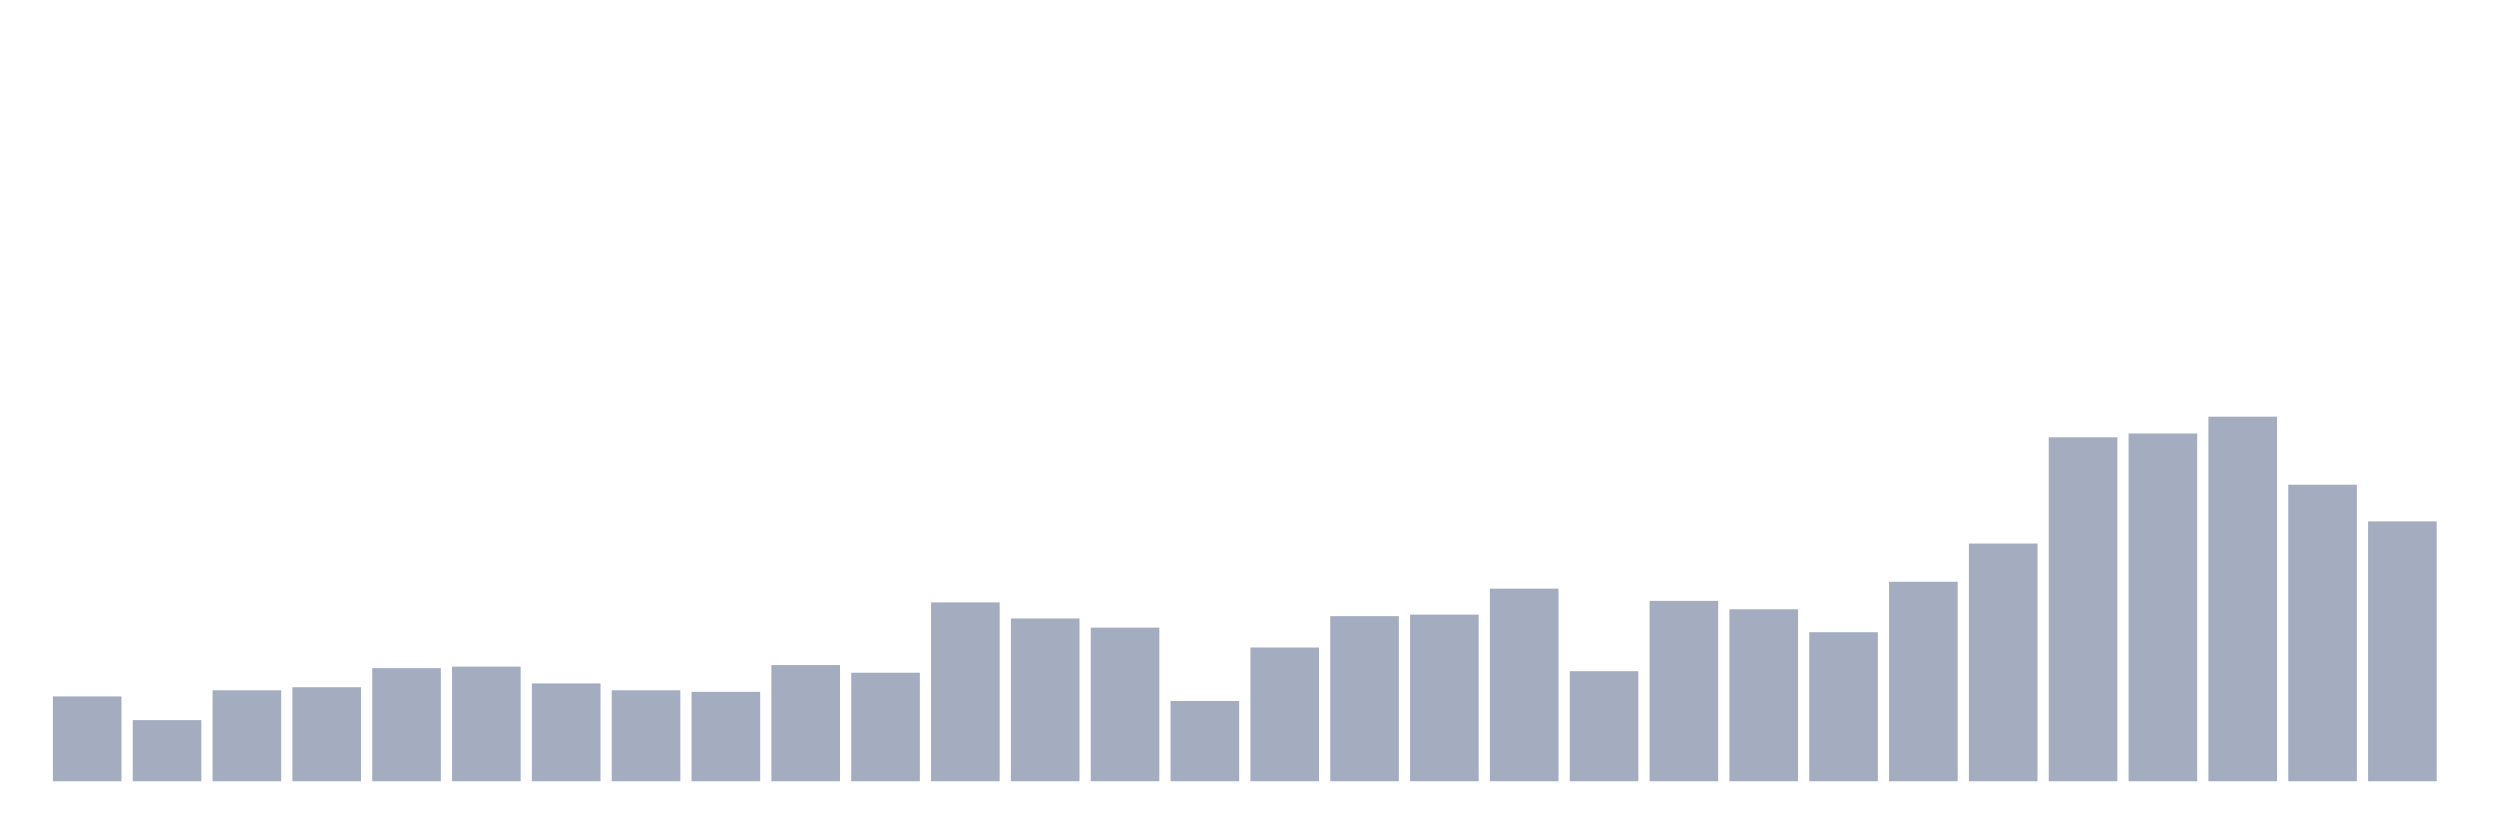 <svg xmlns="http://www.w3.org/2000/svg" viewBox="0 0 480 160"><g transform="translate(10,10)"><rect class="bar" x="0.153" width="13.175" y="123.711" height="16.289" fill="rgb(164,173,192)"></rect><rect class="bar" x="15.482" width="13.175" y="128.26" height="11.74" fill="rgb(164,173,192)"></rect><rect class="bar" x="30.81" width="13.175" y="122.537" height="17.463" fill="rgb(164,173,192)"></rect><rect class="bar" x="46.138" width="13.175" y="121.95" height="18.05" fill="rgb(164,173,192)"></rect><rect class="bar" x="61.466" width="13.175" y="118.281" height="21.719" fill="rgb(164,173,192)"></rect><rect class="bar" x="76.794" width="13.175" y="117.987" height="22.013" fill="rgb(164,173,192)"></rect><rect class="bar" x="92.123" width="13.175" y="121.216" height="18.784" fill="rgb(164,173,192)"></rect><rect class="bar" x="107.451" width="13.175" y="122.537" height="17.463" fill="rgb(164,173,192)"></rect><rect class="bar" x="122.779" width="13.175" y="122.83" height="17.17" fill="rgb(164,173,192)"></rect><rect class="bar" x="138.107" width="13.175" y="117.694" height="22.306" fill="rgb(164,173,192)"></rect><rect class="bar" x="153.436" width="13.175" y="119.161" height="20.839" fill="rgb(164,173,192)"></rect><rect class="bar" x="168.764" width="13.175" y="105.66" height="34.34" fill="rgb(164,173,192)"></rect><rect class="bar" x="184.092" width="13.175" y="108.742" height="31.258" fill="rgb(164,173,192)"></rect><rect class="bar" x="199.42" width="13.175" y="110.503" height="29.497" fill="rgb(164,173,192)"></rect><rect class="bar" x="214.748" width="13.175" y="124.591" height="15.409" fill="rgb(164,173,192)"></rect><rect class="bar" x="230.077" width="13.175" y="114.319" height="25.681" fill="rgb(164,173,192)"></rect><rect class="bar" x="245.405" width="13.175" y="108.302" height="31.698" fill="rgb(164,173,192)"></rect><rect class="bar" x="260.733" width="13.175" y="108.008" height="31.992" fill="rgb(164,173,192)"></rect><rect class="bar" x="276.061" width="13.175" y="103.019" height="36.981" fill="rgb(164,173,192)"></rect><rect class="bar" x="291.39" width="13.175" y="118.868" height="21.132" fill="rgb(164,173,192)"></rect><rect class="bar" x="306.718" width="13.175" y="105.367" height="34.633" fill="rgb(164,173,192)"></rect><rect class="bar" x="322.046" width="13.175" y="106.981" height="33.019" fill="rgb(164,173,192)"></rect><rect class="bar" x="337.374" width="13.175" y="111.384" height="28.616" fill="rgb(164,173,192)"></rect><rect class="bar" x="352.702" width="13.175" y="101.698" height="38.302" fill="rgb(164,173,192)"></rect><rect class="bar" x="368.031" width="13.175" y="94.361" height="45.639" fill="rgb(164,173,192)"></rect><rect class="bar" x="383.359" width="13.175" y="73.962" height="66.038" fill="rgb(164,173,192)"></rect><rect class="bar" x="398.687" width="13.175" y="73.229" height="66.771" fill="rgb(164,173,192)"></rect><rect class="bar" x="414.015" width="13.175" y="70" height="70" fill="rgb(164,173,192)"></rect><rect class="bar" x="429.344" width="13.175" y="83.061" height="56.939" fill="rgb(164,173,192)"></rect><rect class="bar" x="444.672" width="13.175" y="90.105" height="49.895" fill="rgb(164,173,192)"></rect></g></svg>